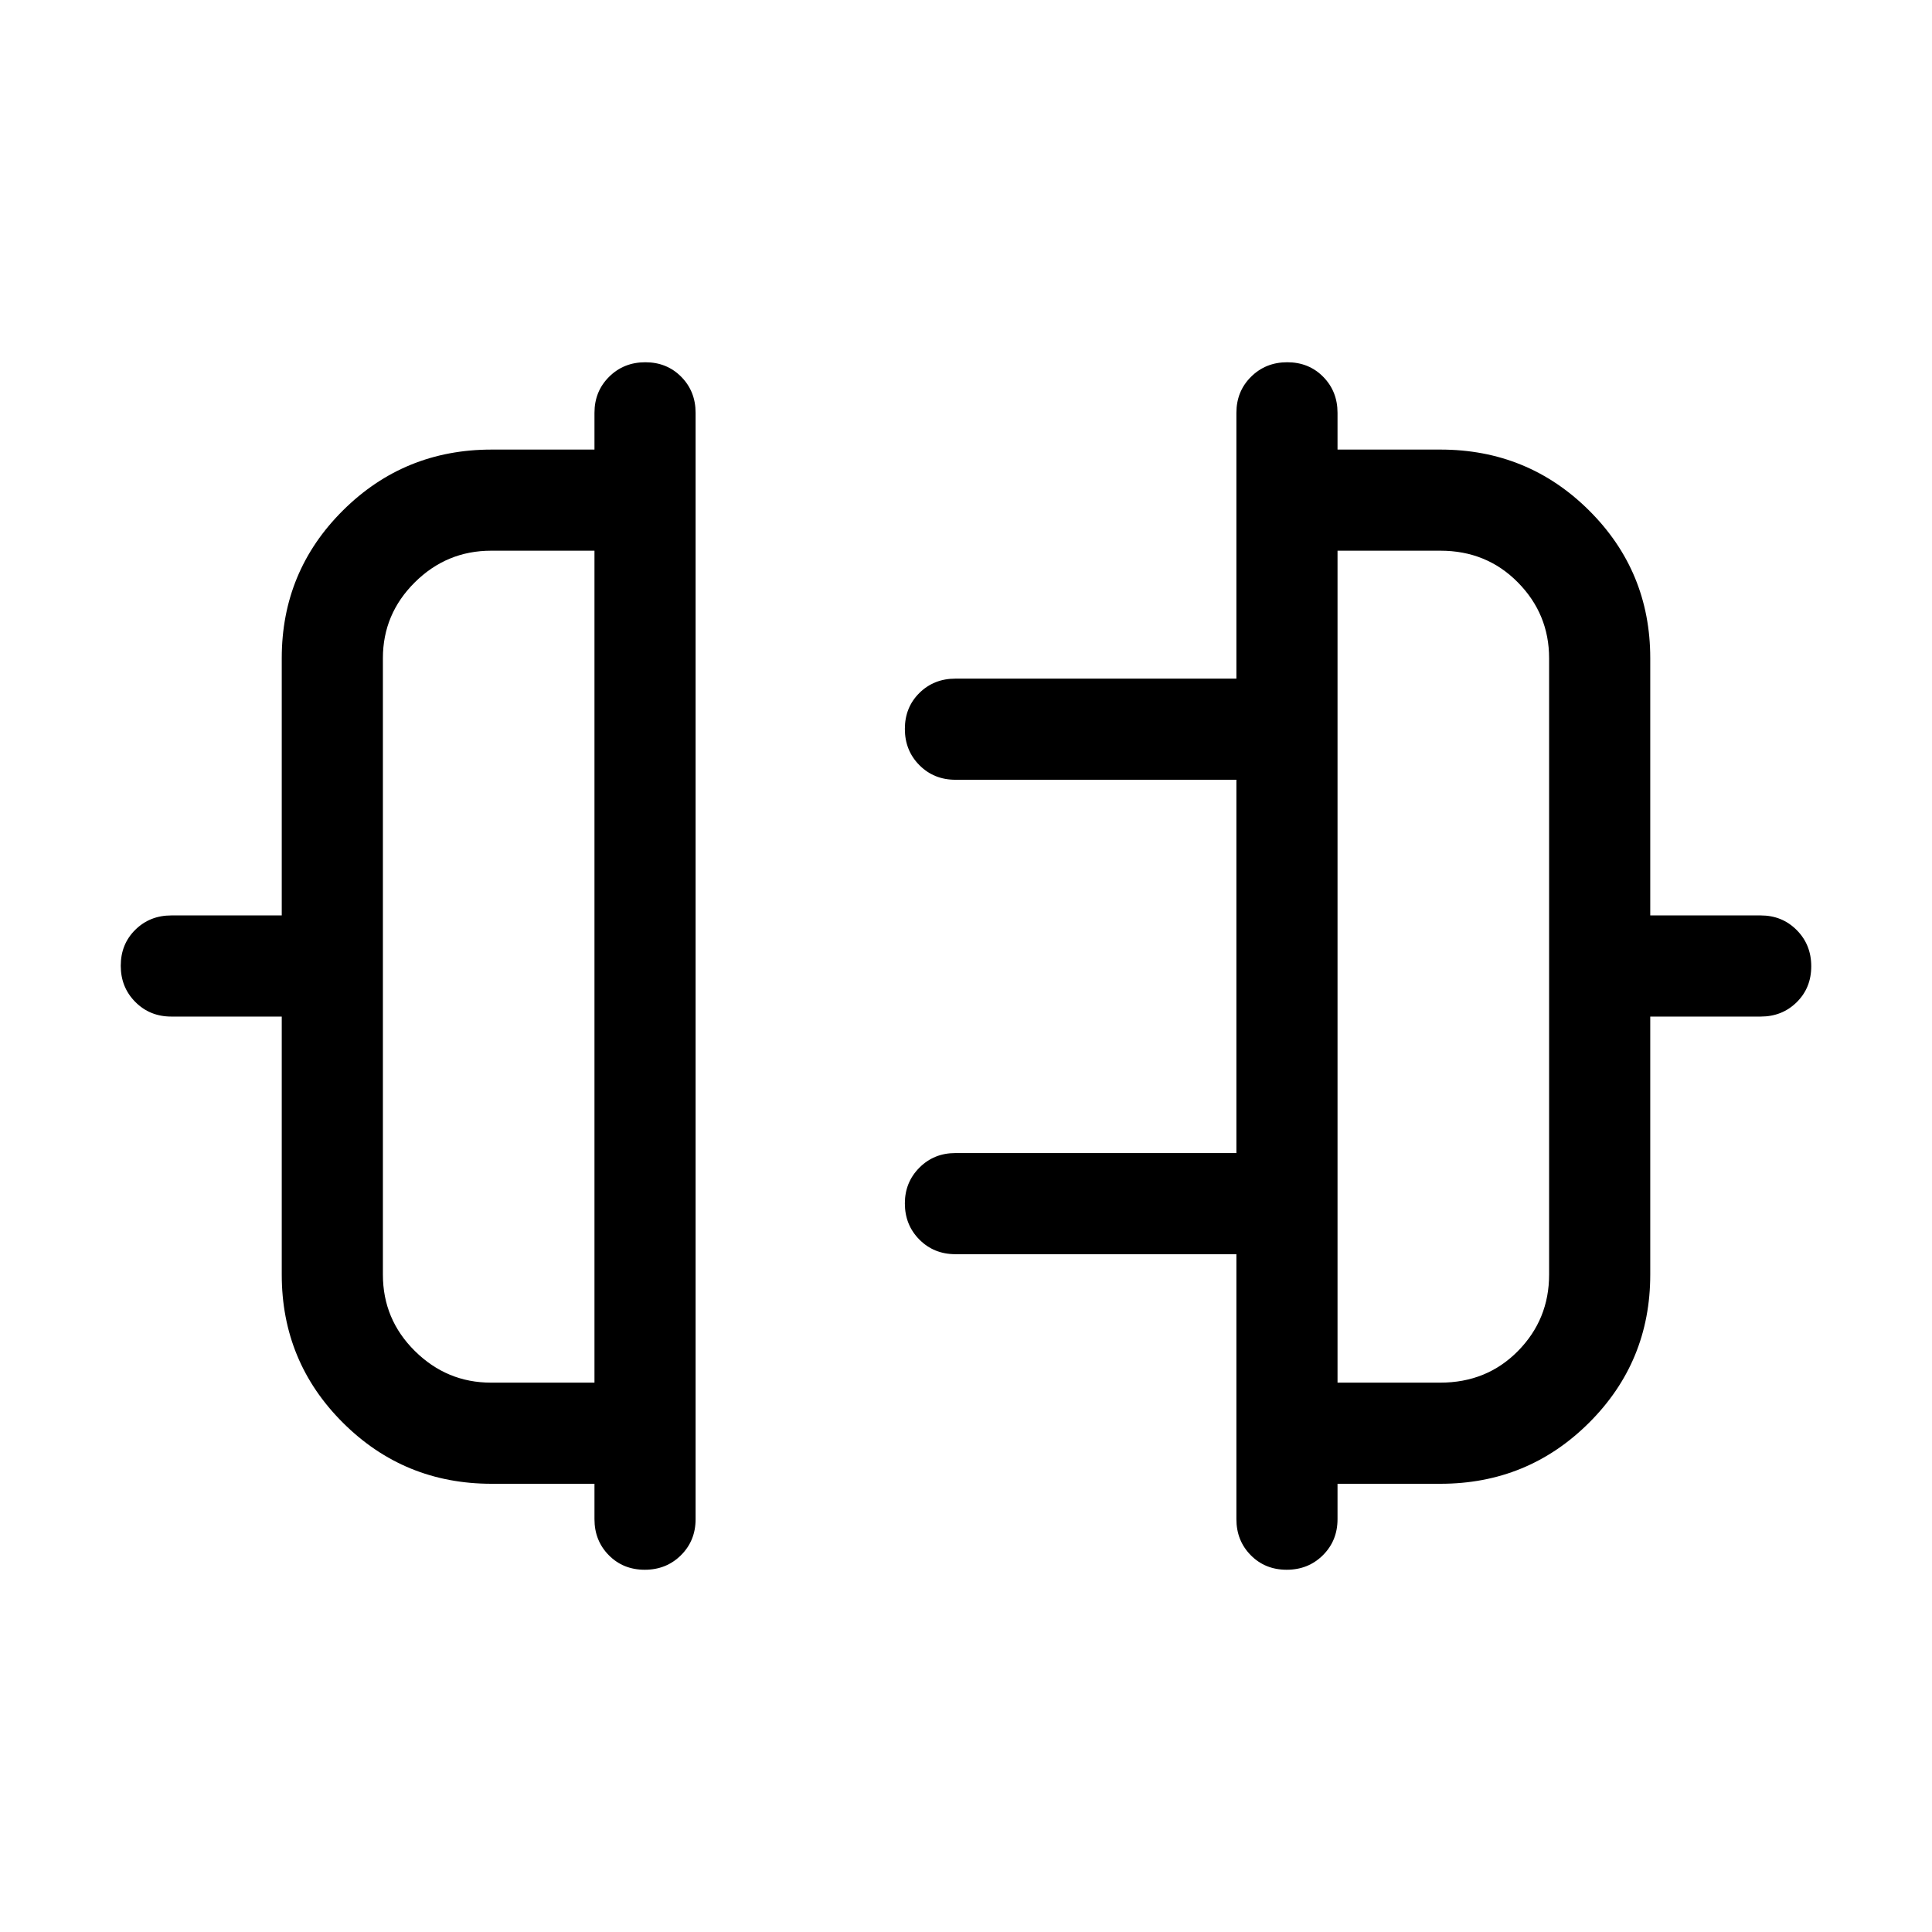 <svg xmlns="http://www.w3.org/2000/svg" height="40" viewBox="0 -960 960 960" width="40"><path d="M140-326.64v-128.23H85.13q-10.68 0-17.9-7.27Q60-469.4 60-480.13q0-10.74 7.23-17.87 7.22-7.13 17.9-7.13H140v-127.82q0-43.19 30.42-73.43 30.41-30.23 73.86-30.23h51.11v-18.26q0-10.68 7.26-17.9 7.26-7.23 18-7.23 10.73 0 17.86 7.23 7.13 7.22 7.13 17.9v549.74q0 10.68-7.26 17.9-7.27 7.23-18 7.23-10.74 0-17.87-7.23-7.12-7.22-7.12-17.9v-17.59h-51.11q-43.45 0-73.86-30.31Q140-283.34 140-326.64Zm104 53.67h51.39v-413.39h-51.31q-22.13 0-37.98 15.74-15.84 15.74-15.84 37.67v306.31q0 22.25 15.9 37.96 15.89 15.71 37.84 15.71Zm576-53.67q0 43.3-30.42 73.61-30.41 30.31-73.86 30.31h-51.11v17.59q0 10.68-7.26 17.9-7.26 7.23-18 7.23-10.73 0-17.86-7.23-7.13-7.22-7.13-17.9V-336.8H474.74q-10.68 0-17.9-7.26-7.22-7.26-7.22-17.99 0-10.49 7.22-17.74 7.22-7.26 17.9-7.26h139.62v-185.49H474.74q-10.68 0-17.9-7.26-7.22-7.26-7.22-18t7.22-17.87q7.22-7.12 17.9-7.12h139.62v-132.08q0-10.68 7.26-17.9 7.27-7.23 18-7.23 10.74 0 17.87 7.23 7.12 7.22 7.12 17.9v18.26h51.11q43.45 0 73.86 30.23Q820-676.14 820-632.95v127.82h54.87q10.68 0 17.9 7.27 7.23 7.26 7.23 17.99 0 10.74-7.23 17.87-7.22 7.13-17.9 7.13H820v128.23Zm-155.39 53.67h51.03q23.14 0 38.62-15.71 15.48-15.71 15.48-37.96v-306.31q0-21.93-15.53-37.67-15.53-15.74-38.49-15.74h-51.11v413.39ZM295.39-480Zm369.22 0Z"/></svg>